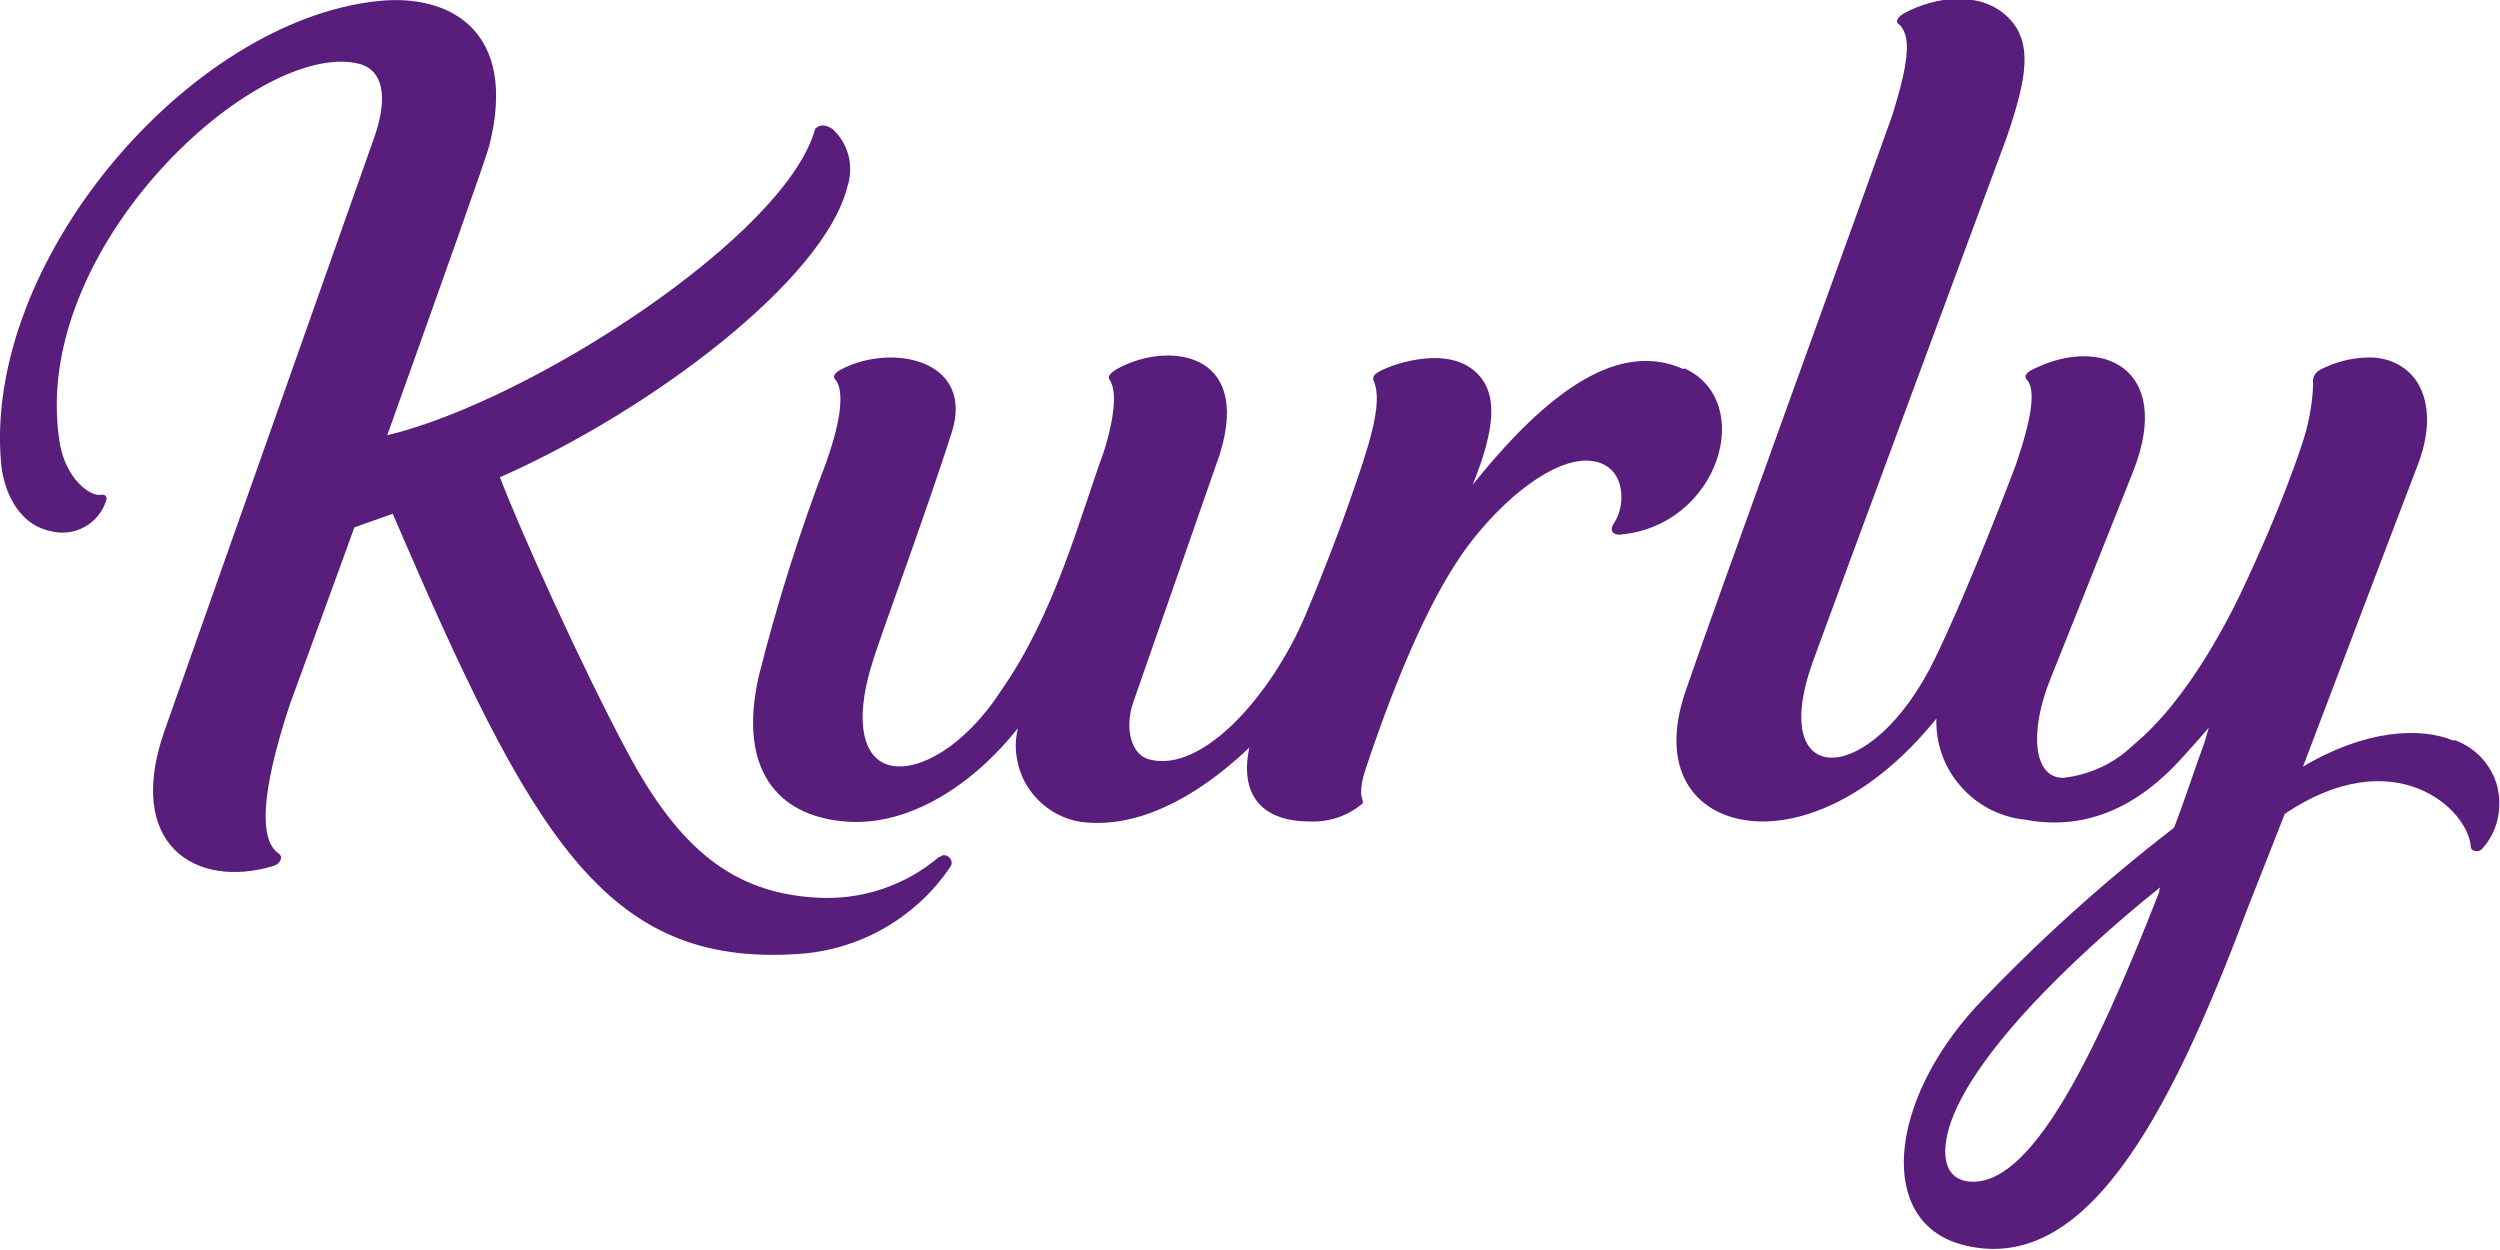 <?xml version="1.0" encoding="UTF-8"?>
<svg id="_레이어_1" data-name="레이어 1" xmlns="http://www.w3.org/2000/svg" viewBox="0 0 95.81 47.89">
  <defs>
    <style>
      .cls-1 {
        fill: #591d7c;
      }
    </style>
  </defs>
  <path class="cls-1" d="M94.04,28.39c-1.27-.54-3.39-.43-5.78.99,0,0,4.26-11.22,4.41-11.59.54-1.43.4-2.57-.12-3.27-.2-.26-.46-.47-.76-.61-.3-.14-.63-.21-.96-.21-.68,0-1.35.17-1.95.49-.09.06-.16.14-.2.23-.04.1-.05.2-.03.3-.03.82-.19,1.63-.46,2.4-.76,2.27-1.79,4.48-2.06,5.07-.6,1.33-2.23,4.6-4.37,6.36-.73.71-1.68,1.15-2.69,1.26-1.18,0-1.28-1.84-.49-3.79,0,0,3.13-7.83,3.19-8,1.52-3.93-1.25-5.19-3.89-3.85-.17.08-.34.24-.21.37.37.39.19,1.51-.42,3.29,0,0-1.74,4.62-3.09,7.4-2.4,4.97-6.45,5.12-4.7.17.43-1.21,7.45-20.15,7.45-20.15.76-2.23,1.04-3.66,0-4.63-1.04-.97-2.73-.76-3.92-.12-.17.09-.39.29-.24.41.56.45.35,1.62-.21,3.45-1.52,4.28-6.7,18.5-7.94,22.12-1.11,3.23.56,4.94,2.83,5,1.7.05,4.29-.86,6.78-3.94-.03.95.3,1.88.93,2.59.62.72,1.5,1.18,2.45,1.28,3.31.64,5.39-1.64,6.22-2.57.25-.27.63-.71.84-.95l-.18.61c-.36.97-.6,1.73-.93,2.63l-.22.59c-2.71,2.09-5.25,4.38-7.6,6.87-3.38,3.71-3.74,8.18-.6,9.09,4.69,1.32,7.93-4.64,10.99-12.8l1.28-3.25.17-.44c4.19-2.82,7.02-.2,7.13,1.25,0,.2.3.23.42.11.29-.32.5-.7.6-1.12.1-.42.1-.85,0-1.27s-.32-.8-.61-1.12c-.29-.31-.66-.55-1.07-.69ZM82.74,34.21c-2.59,6.62-4.98,11.3-7.28,11.07-1.01-.1-1.15-1.2-.57-2.6,1.43-3.38,6.6-7.64,7.89-8.67l-.04.2Z"/>
  <path class="cls-1" d="M64.53,14.15c-2.16-.97-4.73.22-8.09,4.43.84-2.1,1-3.47.15-4.29-1.07-1.04-3.08-.39-3.68-.08-.21.11-.34.21-.26.41.38.84-.24,2.63-.91,4.54-.26.76-.93,2.57-1.72,4.44-1.29,3.03-3.94,6.06-5.99,5.5-.7-.19-.94-1.23-.59-2.21l3.31-9.49c1.24-4.01-2.07-4.29-3.9-3.28-.24.13-.43.29-.33.43.4.57,0,2.08-.21,2.74-.93,2.55-1.88,6.23-3.94,9.17-1.15,1.79-2.77,2.98-4,2.91-1.22-.07-1.75-1.51-.88-4.16.34-1.06,2.04-5.68,2.98-8.62.9-2.8-2.28-3.46-4.24-2.43-.16.08-.35.24-.23.37.36.4.26,1.51-.34,3.2-1.02,2.67-1.88,5.4-2.58,8.18-.82,3.63.76,5.35,3.27,5.57,2.51.23,4.99-1.46,6.66-3.57-.1.41-.11.84-.02,1.25.08.41.25.81.5,1.15.25.34.57.63.94.84.37.21.78.34,1.2.37,1.91.17,4.1-.82,6.25-2.87-.37,1.73.4,2.82,2.28,2.83.75.04,1.49-.2,2.06-.69,0-.02.01-.04.01-.06s0-.04-.01-.06c0-.06-.19-.29.13-1.24,1.31-3.91,2.61-6.75,3.87-8.46,1.41-1.9,3.37-3.44,4.73-3.31,1.35.13,1.38,1.65.93,2.35-.24.33-.05.49.18.48,3.83-.31,5.27-5.13,2.48-6.38Z"/>
  <path class="cls-1" d="M36,32.83c-1.31,1.12-3,1.68-4.72,1.57-3.18-.18-5.24-1.87-7.2-5.51-1.78-3.31-4.2-8.69-4.92-10.6,5.82-2.57,12.42-7.57,13.31-11.12.13-.39.15-.81.05-1.2-.1-.4-.32-.76-.62-1.03-.32-.21-.52-.14-.66,0-1.12,4.1-10.91,10.43-16.4,11.74,1.88-5.25,3.8-10.65,3.91-11.09C19.87,1.16,17.22-.25,14.49.04,7.19.8-.71,10.1.05,17.84c.08.76.52,2.22,1.87,2.51.45.12.92.07,1.33-.16.4-.22.7-.6.83-1.04,0-.03,0-.05,0-.08,0-.02-.02-.05-.04-.07-.02-.02-.04-.03-.06-.04-.02,0-.05-.01-.08,0-.45.1-1.37-.63-1.6-1.93C1.02,9.54,9.9,1.44,13.79,2.45c.86.25,1.09,1.2.59,2.71-1.42,4.03-6.72,19-8.08,22.86-1.52,4.36,1.2,6.06,4.17,5.17.29-.09.39-.36.21-.48-.76-.52-.68-2.35.42-5.69.07-.21,2.4-6.56,2.48-6.81l1.47-.52c5.32,12.36,8.12,17.37,15.53,16.87,1.16-.07,2.3-.41,3.31-.99,1.01-.58,1.88-1.38,2.53-2.35.19-.26-.18-.6-.41-.37Z"/>
</svg>